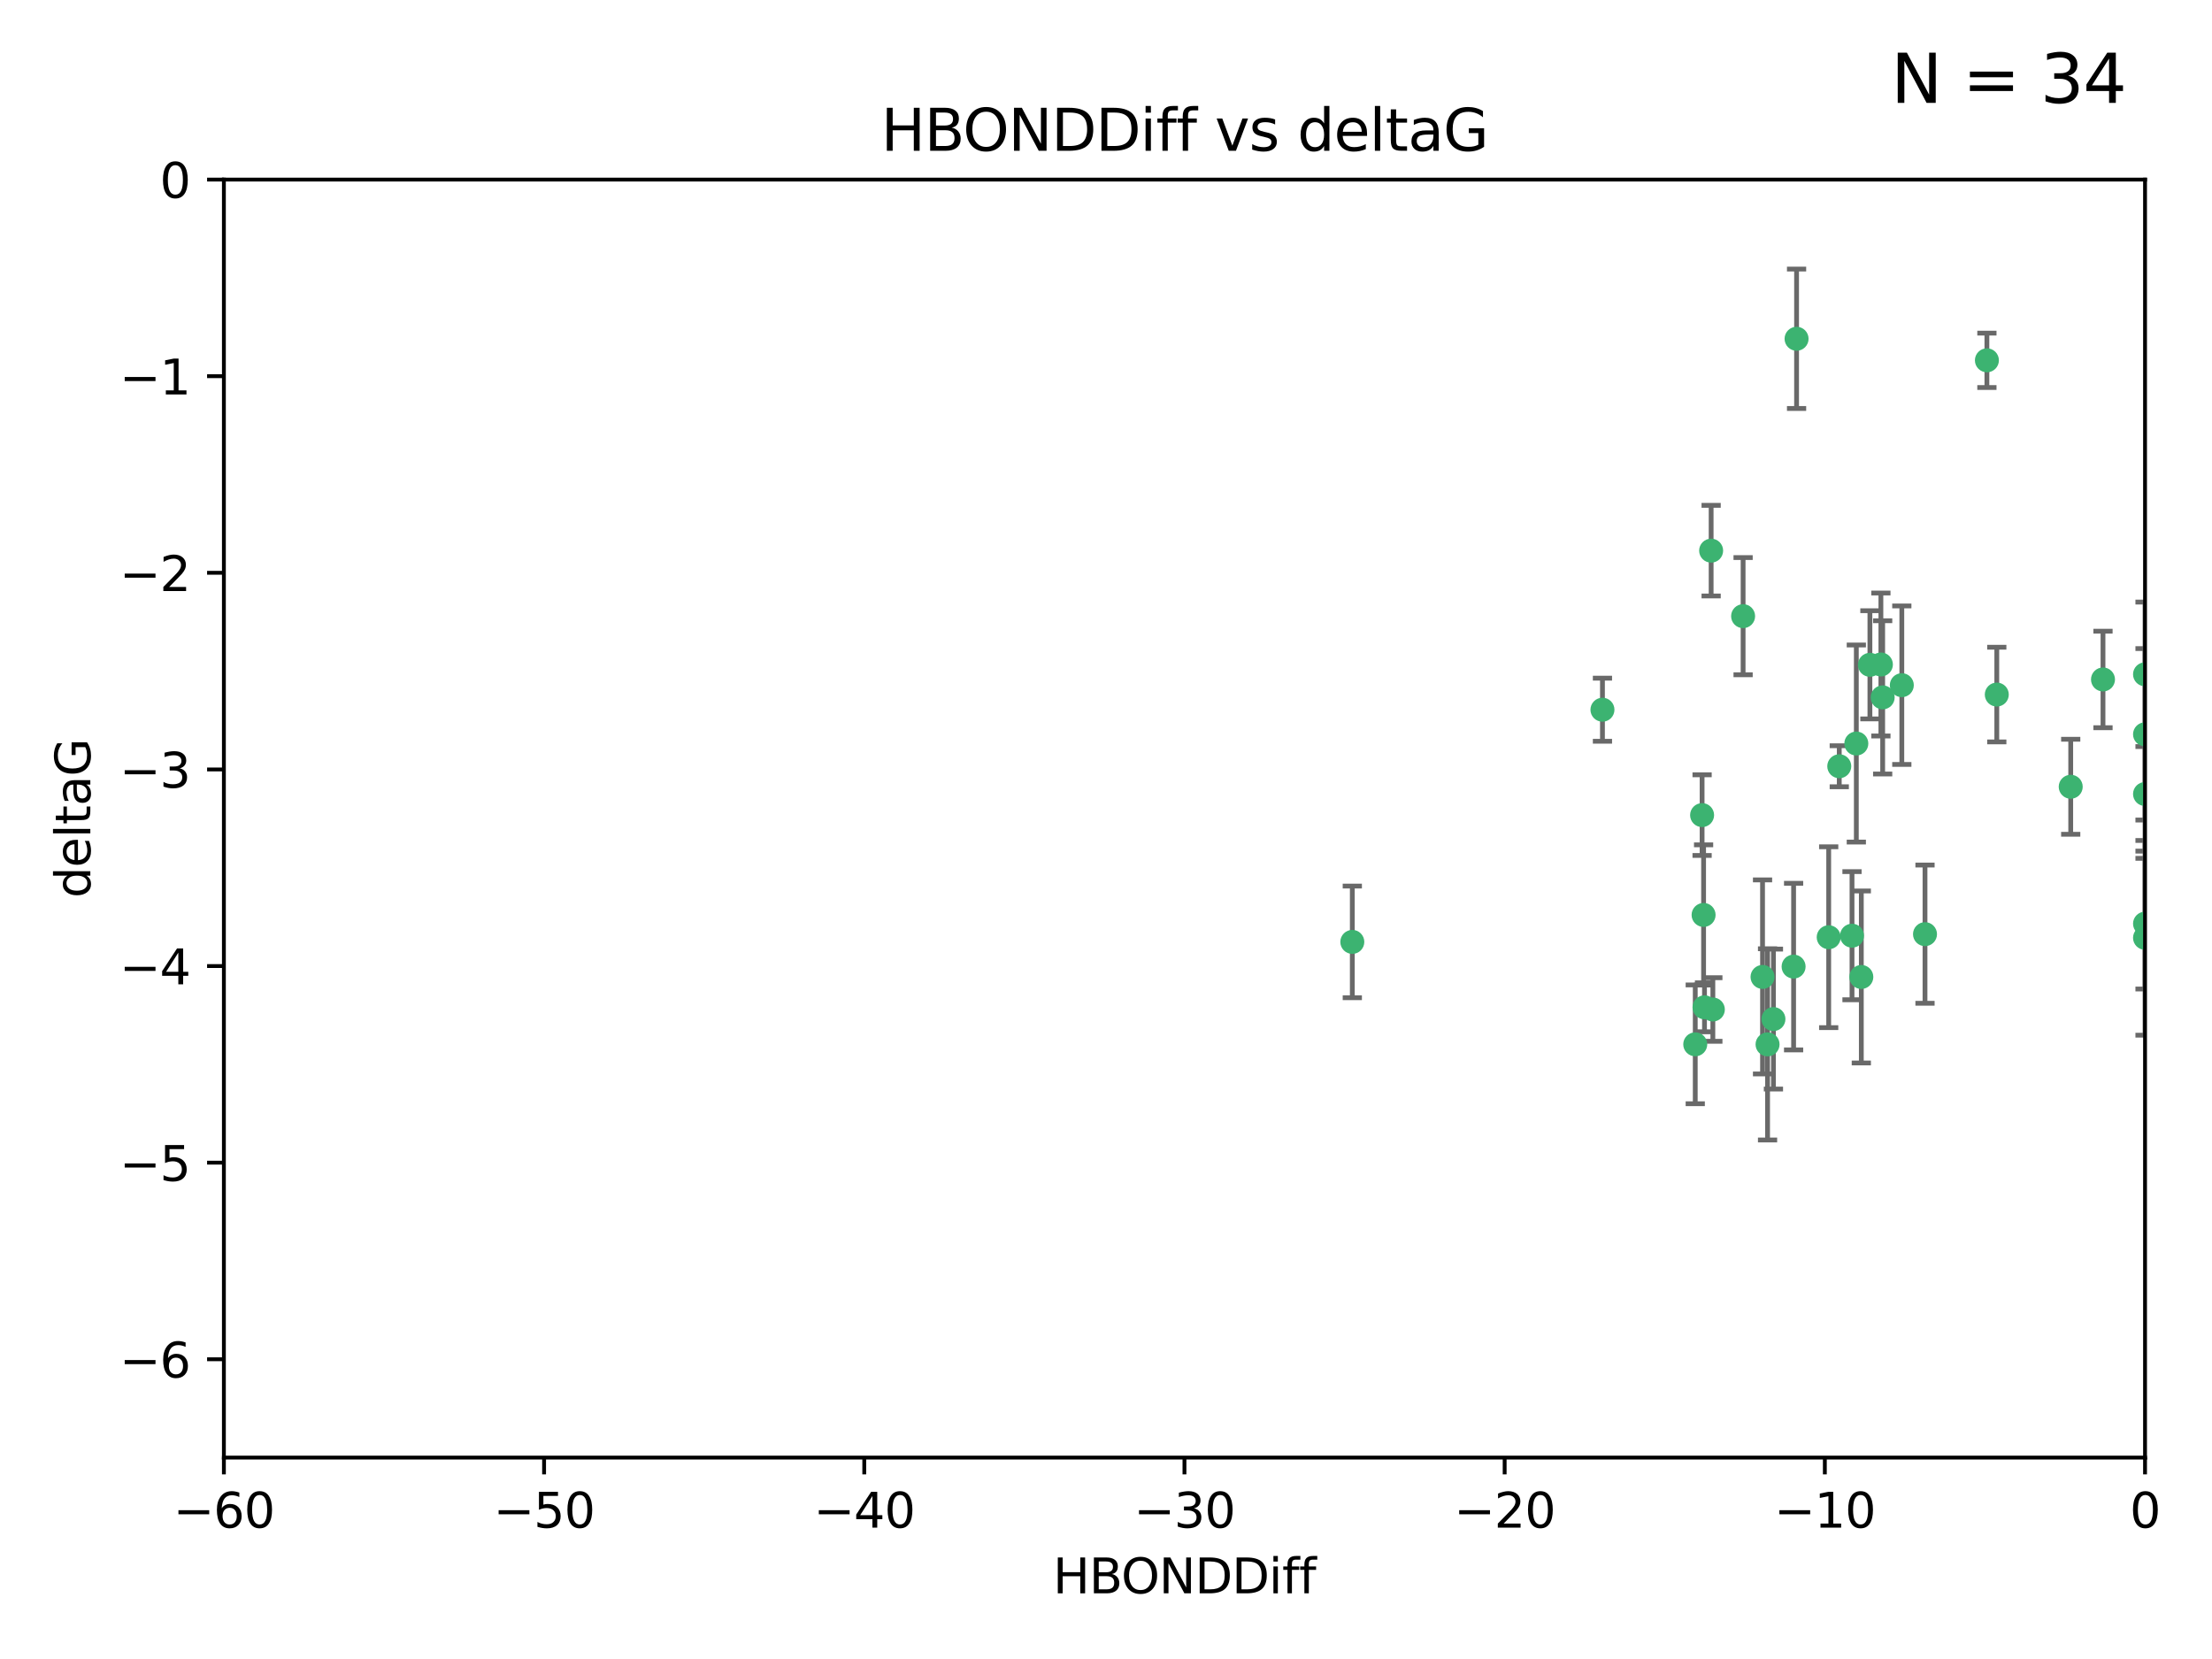 <?xml version="1.0" encoding="utf-8" standalone="no"?>
<!DOCTYPE svg PUBLIC "-//W3C//DTD SVG 1.1//EN"
  "http://www.w3.org/Graphics/SVG/1.1/DTD/svg11.dtd">
<svg xmlns:xlink="http://www.w3.org/1999/xlink" width="460.8pt" height="345.6pt" viewBox="0 0 460.8 345.6" xmlns="http://www.w3.org/2000/svg" version="1.1">
 <defs>
  <style type="text/css">*{stroke-linejoin: round; stroke-linecap: butt}</style>
 </defs>
 <g id="figure_1">
  <g id="patch_1">
   <path d="M 0 345.6 
L 460.8 345.6 
L 460.8 0 
L 0 0 
z
" style="fill: #ffffff"/>
  </g>
  <g id="axes_1">
   <g id="patch_2">
    <path d="M 46.64 303.64 
L 446.85 303.64 
L 446.85 37.411 
L 46.64 37.411 
z
" style="fill: #ffffff"/>
   </g>
   <g id="PathCollection_1">
    <defs>
     <path id="md60bb35d4b" d="M 0 1.118 
C 0.297 1.118 0.581 1 0.791 0.791 
C 1 0.581 1.118 0.297 1.118 0 
C 1.118 -0.297 1 -0.581 0.791 -0.791 
C 0.581 -1 0.297 -1.118 0 -1.118 
C -0.297 -1.118 -0.581 -1 -0.791 -0.791 
C -1 -0.581 -1.118 -0.297 -1.118 0 
C -1.118 0.297 -1 0.581 -0.791 0.791 
C -0.581 1 -0.297 1.118 0 1.118 
z
" style="stroke: #3cb371"/>
    </defs>
    <g clip-path="url(#p262e89879c)">
     <use xlink:href="#md60bb35d4b" x="368.215" y="217.561" style="fill: #3cb371; stroke: #3cb371"/>
     <use xlink:href="#md60bb35d4b" x="373.64" y="201.359" style="fill: #3cb371; stroke: #3cb371"/>
     <use xlink:href="#md60bb35d4b" x="281.711" y="196.215" style="fill: #3cb371; stroke: #3cb371"/>
     <use xlink:href="#md60bb35d4b" x="380.951" y="195.241" style="fill: #3cb371; stroke: #3cb371"/>
     <use xlink:href="#md60bb35d4b" x="367.169" y="203.512" style="fill: #3cb371; stroke: #3cb371"/>
     <use xlink:href="#md60bb35d4b" x="356.818" y="210.297" style="fill: #3cb371; stroke: #3cb371"/>
     <use xlink:href="#md60bb35d4b" x="369.439" y="212.292" style="fill: #3cb371; stroke: #3cb371"/>
     <use xlink:href="#md60bb35d4b" x="461.043" y="125.461" style="fill: #3cb371; stroke: #3cb371"/>
     <use xlink:href="#md60bb35d4b" x="374.258" y="70.573" style="fill: #3cb371; stroke: #3cb371"/>
     <use xlink:href="#md60bb35d4b" x="355.078" y="209.842" style="fill: #3cb371; stroke: #3cb371"/>
     <use xlink:href="#md60bb35d4b" x="387.747" y="203.521" style="fill: #3cb371; stroke: #3cb371"/>
     <use xlink:href="#md60bb35d4b" x="353.151" y="217.55" style="fill: #3cb371; stroke: #3cb371"/>
     <use xlink:href="#md60bb35d4b" x="385.806" y="194.921" style="fill: #3cb371; stroke: #3cb371"/>
     <use xlink:href="#md60bb35d4b" x="354.578" y="169.802" style="fill: #3cb371; stroke: #3cb371"/>
     <use xlink:href="#md60bb35d4b" x="354.889" y="190.598" style="fill: #3cb371; stroke: #3cb371"/>
     <use xlink:href="#md60bb35d4b" x="356.461" y="114.711" style="fill: #3cb371; stroke: #3cb371"/>
     <use xlink:href="#md60bb35d4b" x="415.968" y="144.69" style="fill: #3cb371; stroke: #3cb371"/>
     <use xlink:href="#md60bb35d4b" x="386.706" y="154.893" style="fill: #3cb371; stroke: #3cb371"/>
     <use xlink:href="#md60bb35d4b" x="396.183" y="142.737" style="fill: #3cb371; stroke: #3cb371"/>
     <use xlink:href="#md60bb35d4b" x="413.908" y="75.06" style="fill: #3cb371; stroke: #3cb371"/>
     <use xlink:href="#md60bb35d4b" x="383.153" y="159.625" style="fill: #3cb371; stroke: #3cb371"/>
     <use xlink:href="#md60bb35d4b" x="446.85" y="165.409" style="fill: #3cb371; stroke: #3cb371"/>
     <use xlink:href="#md60bb35d4b" x="401.013" y="194.602" style="fill: #3cb371; stroke: #3cb371"/>
     <use xlink:href="#md60bb35d4b" x="389.537" y="138.495" style="fill: #3cb371; stroke: #3cb371"/>
     <use xlink:href="#md60bb35d4b" x="391.826" y="138.426" style="fill: #3cb371; stroke: #3cb371"/>
     <use xlink:href="#md60bb35d4b" x="446.85" y="152.969" style="fill: #3cb371; stroke: #3cb371"/>
     <use xlink:href="#md60bb35d4b" x="431.368" y="163.898" style="fill: #3cb371; stroke: #3cb371"/>
     <use xlink:href="#md60bb35d4b" x="438.092" y="141.544" style="fill: #3cb371; stroke: #3cb371"/>
     <use xlink:href="#md60bb35d4b" x="446.85" y="195.366" style="fill: #3cb371; stroke: #3cb371"/>
     <use xlink:href="#md60bb35d4b" x="446.85" y="140.472" style="fill: #3cb371; stroke: #3cb371"/>
     <use xlink:href="#md60bb35d4b" x="392.195" y="145.275" style="fill: #3cb371; stroke: #3cb371"/>
     <use xlink:href="#md60bb35d4b" x="363.121" y="128.358" style="fill: #3cb371; stroke: #3cb371"/>
     <use xlink:href="#md60bb35d4b" x="333.82" y="147.846" style="fill: #3cb371; stroke: #3cb371"/>
     <use xlink:href="#md60bb35d4b" x="446.85" y="192.417" style="fill: #3cb371; stroke: #3cb371"/>
    </g>
   </g>
   <g id="matplotlib.axis_1">
    <g id="xtick_1">
     <g id="line2d_1">
      <defs>
       <path id="mc56e59a590" d="M 0 0 
L 0 3.5 
" style="stroke: #000000; stroke-width: 0.8"/>
      </defs>
      <g>
       <use xlink:href="#mc56e59a590" x="46.64" y="303.64" style="stroke: #000000; stroke-width: 0.8"/>
      </g>
     </g>
     <g id="text_1">
      <!-- −60 -->
      <g transform="translate(36.088 318.238)scale(0.1 -0.1)">
       <defs>
        <path id="DejaVuSans-2212" d="M 678 2272 
L 4684 2272 
L 4684 1741 
L 678 1741 
L 678 2272 
z
" transform="scale(0.016)"/>
        <path id="DejaVuSans-36" d="M 2113 2584 
Q 1688 2584 1439 2293 
Q 1191 2003 1191 1497 
Q 1191 994 1439 701 
Q 1688 409 2113 409 
Q 2538 409 2786 701 
Q 3034 994 3034 1497 
Q 3034 2003 2786 2293 
Q 2538 2584 2113 2584 
z
M 3366 4563 
L 3366 3988 
Q 3128 4100 2886 4159 
Q 2644 4219 2406 4219 
Q 1781 4219 1451 3797 
Q 1122 3375 1075 2522 
Q 1259 2794 1537 2939 
Q 1816 3084 2150 3084 
Q 2853 3084 3261 2657 
Q 3669 2231 3669 1497 
Q 3669 778 3244 343 
Q 2819 -91 2113 -91 
Q 1303 -91 875 529 
Q 447 1150 447 2328 
Q 447 3434 972 4092 
Q 1497 4750 2381 4750 
Q 2619 4750 2861 4703 
Q 3103 4656 3366 4563 
z
" transform="scale(0.016)"/>
        <path id="DejaVuSans-30" d="M 2034 4250 
Q 1547 4250 1301 3770 
Q 1056 3291 1056 2328 
Q 1056 1369 1301 889 
Q 1547 409 2034 409 
Q 2525 409 2770 889 
Q 3016 1369 3016 2328 
Q 3016 3291 2770 3770 
Q 2525 4250 2034 4250 
z
M 2034 4750 
Q 2819 4750 3233 4129 
Q 3647 3509 3647 2328 
Q 3647 1150 3233 529 
Q 2819 -91 2034 -91 
Q 1250 -91 836 529 
Q 422 1150 422 2328 
Q 422 3509 836 4129 
Q 1250 4750 2034 4750 
z
" transform="scale(0.016)"/>
       </defs>
       <use xlink:href="#DejaVuSans-2212"/>
       <use xlink:href="#DejaVuSans-36" x="83.789"/>
       <use xlink:href="#DejaVuSans-30" x="147.412"/>
      </g>
     </g>
    </g>
    <g id="xtick_2">
     <g id="line2d_2">
      <g>
       <use xlink:href="#mc56e59a590" x="113.342" y="303.64" style="stroke: #000000; stroke-width: 0.8"/>
      </g>
     </g>
     <g id="text_2">
      <!-- −50 -->
      <g transform="translate(102.789 318.238)scale(0.1 -0.1)">
       <defs>
        <path id="DejaVuSans-35" d="M 691 4666 
L 3169 4666 
L 3169 4134 
L 1269 4134 
L 1269 2991 
Q 1406 3038 1543 3061 
Q 1681 3084 1819 3084 
Q 2600 3084 3056 2656 
Q 3513 2228 3513 1497 
Q 3513 744 3044 326 
Q 2575 -91 1722 -91 
Q 1428 -91 1123 -41 
Q 819 9 494 109 
L 494 744 
Q 775 591 1075 516 
Q 1375 441 1709 441 
Q 2250 441 2565 725 
Q 2881 1009 2881 1497 
Q 2881 1984 2565 2268 
Q 2250 2553 1709 2553 
Q 1456 2553 1204 2497 
Q 953 2441 691 2322 
L 691 4666 
z
" transform="scale(0.016)"/>
       </defs>
       <use xlink:href="#DejaVuSans-2212"/>
       <use xlink:href="#DejaVuSans-35" x="83.789"/>
       <use xlink:href="#DejaVuSans-30" x="147.412"/>
      </g>
     </g>
    </g>
    <g id="xtick_3">
     <g id="line2d_3">
      <g>
       <use xlink:href="#mc56e59a590" x="180.043" y="303.64" style="stroke: #000000; stroke-width: 0.8"/>
      </g>
     </g>
     <g id="text_3">
      <!-- −40 -->
      <g transform="translate(169.491 318.238)scale(0.1 -0.1)">
       <defs>
        <path id="DejaVuSans-34" d="M 2419 4116 
L 825 1625 
L 2419 1625 
L 2419 4116 
z
M 2253 4666 
L 3047 4666 
L 3047 1625 
L 3713 1625 
L 3713 1100 
L 3047 1100 
L 3047 0 
L 2419 0 
L 2419 1100 
L 313 1100 
L 313 1709 
L 2253 4666 
z
" transform="scale(0.016)"/>
       </defs>
       <use xlink:href="#DejaVuSans-2212"/>
       <use xlink:href="#DejaVuSans-34" x="83.789"/>
       <use xlink:href="#DejaVuSans-30" x="147.412"/>
      </g>
     </g>
    </g>
    <g id="xtick_4">
     <g id="line2d_4">
      <g>
       <use xlink:href="#mc56e59a590" x="246.745" y="303.64" style="stroke: #000000; stroke-width: 0.8"/>
      </g>
     </g>
     <g id="text_4">
      <!-- −30 -->
      <g transform="translate(236.193 318.238)scale(0.1 -0.1)">
       <defs>
        <path id="DejaVuSans-33" d="M 2597 2516 
Q 3050 2419 3304 2112 
Q 3559 1806 3559 1356 
Q 3559 666 3084 287 
Q 2609 -91 1734 -91 
Q 1441 -91 1130 -33 
Q 819 25 488 141 
L 488 750 
Q 750 597 1062 519 
Q 1375 441 1716 441 
Q 2309 441 2620 675 
Q 2931 909 2931 1356 
Q 2931 1769 2642 2001 
Q 2353 2234 1838 2234 
L 1294 2234 
L 1294 2753 
L 1863 2753 
Q 2328 2753 2575 2939 
Q 2822 3125 2822 3475 
Q 2822 3834 2567 4026 
Q 2313 4219 1838 4219 
Q 1578 4219 1281 4162 
Q 984 4106 628 3988 
L 628 4550 
Q 988 4650 1302 4700 
Q 1616 4750 1894 4750 
Q 2613 4750 3031 4423 
Q 3450 4097 3450 3541 
Q 3450 3153 3228 2886 
Q 3006 2619 2597 2516 
z
" transform="scale(0.016)"/>
       </defs>
       <use xlink:href="#DejaVuSans-2212"/>
       <use xlink:href="#DejaVuSans-33" x="83.789"/>
       <use xlink:href="#DejaVuSans-30" x="147.412"/>
      </g>
     </g>
    </g>
    <g id="xtick_5">
     <g id="line2d_5">
      <g>
       <use xlink:href="#mc56e59a590" x="313.447" y="303.64" style="stroke: #000000; stroke-width: 0.8"/>
      </g>
     </g>
     <g id="text_5">
      <!-- −20 -->
      <g transform="translate(302.894 318.238)scale(0.1 -0.1)">
       <defs>
        <path id="DejaVuSans-32" d="M 1228 531 
L 3431 531 
L 3431 0 
L 469 0 
L 469 531 
Q 828 903 1448 1529 
Q 2069 2156 2228 2338 
Q 2531 2678 2651 2914 
Q 2772 3150 2772 3378 
Q 2772 3750 2511 3984 
Q 2250 4219 1831 4219 
Q 1534 4219 1204 4116 
Q 875 4013 500 3803 
L 500 4441 
Q 881 4594 1212 4672 
Q 1544 4750 1819 4750 
Q 2544 4750 2975 4387 
Q 3406 4025 3406 3419 
Q 3406 3131 3298 2873 
Q 3191 2616 2906 2266 
Q 2828 2175 2409 1742 
Q 1991 1309 1228 531 
z
" transform="scale(0.016)"/>
       </defs>
       <use xlink:href="#DejaVuSans-2212"/>
       <use xlink:href="#DejaVuSans-32" x="83.789"/>
       <use xlink:href="#DejaVuSans-30" x="147.412"/>
      </g>
     </g>
    </g>
    <g id="xtick_6">
     <g id="line2d_6">
      <g>
       <use xlink:href="#mc56e59a590" x="380.148" y="303.64" style="stroke: #000000; stroke-width: 0.8"/>
      </g>
     </g>
     <g id="text_6">
      <!-- −10 -->
      <g transform="translate(369.596 318.238)scale(0.1 -0.1)">
       <defs>
        <path id="DejaVuSans-31" d="M 794 531 
L 1825 531 
L 1825 4091 
L 703 3866 
L 703 4441 
L 1819 4666 
L 2450 4666 
L 2450 531 
L 3481 531 
L 3481 0 
L 794 0 
L 794 531 
z
" transform="scale(0.016)"/>
       </defs>
       <use xlink:href="#DejaVuSans-2212"/>
       <use xlink:href="#DejaVuSans-31" x="83.789"/>
       <use xlink:href="#DejaVuSans-30" x="147.412"/>
      </g>
     </g>
    </g>
    <g id="xtick_7">
     <g id="line2d_7">
      <g>
       <use xlink:href="#mc56e59a590" x="446.85" y="303.64" style="stroke: #000000; stroke-width: 0.8"/>
      </g>
     </g>
     <g id="text_7">
      <!-- 0 -->
      <g transform="translate(443.669 318.238)scale(0.1 -0.1)">
       <use xlink:href="#DejaVuSans-30"/>
      </g>
     </g>
    </g>
    <g id="text_8">
     <!-- HBONDDiff -->
     <g transform="translate(219.356 331.917)scale(0.1 -0.1)">
      <defs>
       <path id="DejaVuSans-48" d="M 628 4666 
L 1259 4666 
L 1259 2753 
L 3553 2753 
L 3553 4666 
L 4184 4666 
L 4184 0 
L 3553 0 
L 3553 2222 
L 1259 2222 
L 1259 0 
L 628 0 
L 628 4666 
z
" transform="scale(0.016)"/>
       <path id="DejaVuSans-42" d="M 1259 2228 
L 1259 519 
L 2272 519 
Q 2781 519 3026 730 
Q 3272 941 3272 1375 
Q 3272 1813 3026 2020 
Q 2781 2228 2272 2228 
L 1259 2228 
z
M 1259 4147 
L 1259 2741 
L 2194 2741 
Q 2656 2741 2882 2914 
Q 3109 3088 3109 3444 
Q 3109 3797 2882 3972 
Q 2656 4147 2194 4147 
L 1259 4147 
z
M 628 4666 
L 2241 4666 
Q 2963 4666 3353 4366 
Q 3744 4066 3744 3513 
Q 3744 3084 3544 2831 
Q 3344 2578 2956 2516 
Q 3422 2416 3680 2098 
Q 3938 1781 3938 1306 
Q 3938 681 3513 340 
Q 3088 0 2303 0 
L 628 0 
L 628 4666 
z
" transform="scale(0.016)"/>
       <path id="DejaVuSans-4f" d="M 2522 4238 
Q 1834 4238 1429 3725 
Q 1025 3213 1025 2328 
Q 1025 1447 1429 934 
Q 1834 422 2522 422 
Q 3209 422 3611 934 
Q 4013 1447 4013 2328 
Q 4013 3213 3611 3725 
Q 3209 4238 2522 4238 
z
M 2522 4750 
Q 3503 4750 4090 4092 
Q 4678 3434 4678 2328 
Q 4678 1225 4090 567 
Q 3503 -91 2522 -91 
Q 1538 -91 948 565 
Q 359 1222 359 2328 
Q 359 3434 948 4092 
Q 1538 4750 2522 4750 
z
" transform="scale(0.016)"/>
       <path id="DejaVuSans-4e" d="M 628 4666 
L 1478 4666 
L 3547 763 
L 3547 4666 
L 4159 4666 
L 4159 0 
L 3309 0 
L 1241 3903 
L 1241 0 
L 628 0 
L 628 4666 
z
" transform="scale(0.016)"/>
       <path id="DejaVuSans-44" d="M 1259 4147 
L 1259 519 
L 2022 519 
Q 2988 519 3436 956 
Q 3884 1394 3884 2338 
Q 3884 3275 3436 3711 
Q 2988 4147 2022 4147 
L 1259 4147 
z
M 628 4666 
L 1925 4666 
Q 3281 4666 3915 4102 
Q 4550 3538 4550 2338 
Q 4550 1131 3912 565 
Q 3275 0 1925 0 
L 628 0 
L 628 4666 
z
" transform="scale(0.016)"/>
       <path id="DejaVuSans-69" d="M 603 3500 
L 1178 3500 
L 1178 0 
L 603 0 
L 603 3500 
z
M 603 4863 
L 1178 4863 
L 1178 4134 
L 603 4134 
L 603 4863 
z
" transform="scale(0.016)"/>
       <path id="DejaVuSans-66" d="M 2375 4863 
L 2375 4384 
L 1825 4384 
Q 1516 4384 1395 4259 
Q 1275 4134 1275 3809 
L 1275 3500 
L 2222 3500 
L 2222 3053 
L 1275 3053 
L 1275 0 
L 697 0 
L 697 3053 
L 147 3053 
L 147 3500 
L 697 3500 
L 697 3744 
Q 697 4328 969 4595 
Q 1241 4863 1831 4863 
L 2375 4863 
z
" transform="scale(0.016)"/>
      </defs>
      <use xlink:href="#DejaVuSans-48"/>
      <use xlink:href="#DejaVuSans-42" x="75.195"/>
      <use xlink:href="#DejaVuSans-4f" x="142.049"/>
      <use xlink:href="#DejaVuSans-4e" x="220.76"/>
      <use xlink:href="#DejaVuSans-44" x="295.564"/>
      <use xlink:href="#DejaVuSans-44" x="372.566"/>
      <use xlink:href="#DejaVuSans-69" x="449.568"/>
      <use xlink:href="#DejaVuSans-66" x="477.352"/>
      <use xlink:href="#DejaVuSans-66" x="512.557"/>
     </g>
    </g>
   </g>
   <g id="matplotlib.axis_2">
    <g id="ytick_1">
     <g id="line2d_8">
      <defs>
       <path id="m264c02b7aa" d="M 0 0 
L -3.5 0 
" style="stroke: #000000; stroke-width: 0.8"/>
      </defs>
      <g>
       <use xlink:href="#m264c02b7aa" x="46.64" y="283.161" style="stroke: #000000; stroke-width: 0.8"/>
      </g>
     </g>
     <g id="text_9">
      <!-- −6 -->
      <g transform="translate(24.898 286.96)scale(0.1 -0.1)">
       <use xlink:href="#DejaVuSans-2212"/>
       <use xlink:href="#DejaVuSans-36" x="83.789"/>
      </g>
     </g>
    </g>
    <g id="ytick_2">
     <g id="line2d_9">
      <g>
       <use xlink:href="#m264c02b7aa" x="46.64" y="242.203" style="stroke: #000000; stroke-width: 0.8"/>
      </g>
     </g>
     <g id="text_10">
      <!-- −5 -->
      <g transform="translate(24.898 246.002)scale(0.1 -0.1)">
       <use xlink:href="#DejaVuSans-2212"/>
       <use xlink:href="#DejaVuSans-35" x="83.789"/>
      </g>
     </g>
    </g>
    <g id="ytick_3">
     <g id="line2d_10">
      <g>
       <use xlink:href="#m264c02b7aa" x="46.64" y="201.244" style="stroke: #000000; stroke-width: 0.8"/>
      </g>
     </g>
     <g id="text_11">
      <!-- −4 -->
      <g transform="translate(24.898 205.044)scale(0.1 -0.1)">
       <use xlink:href="#DejaVuSans-2212"/>
       <use xlink:href="#DejaVuSans-34" x="83.789"/>
      </g>
     </g>
    </g>
    <g id="ytick_4">
     <g id="line2d_11">
      <g>
       <use xlink:href="#m264c02b7aa" x="46.64" y="160.286" style="stroke: #000000; stroke-width: 0.8"/>
      </g>
     </g>
     <g id="text_12">
      <!-- −3 -->
      <g transform="translate(24.898 164.085)scale(0.1 -0.1)">
       <use xlink:href="#DejaVuSans-2212"/>
       <use xlink:href="#DejaVuSans-33" x="83.789"/>
      </g>
     </g>
    </g>
    <g id="ytick_5">
     <g id="line2d_12">
      <g>
       <use xlink:href="#m264c02b7aa" x="46.64" y="119.328" style="stroke: #000000; stroke-width: 0.8"/>
      </g>
     </g>
     <g id="text_13">
      <!-- −2 -->
      <g transform="translate(24.898 123.127)scale(0.1 -0.1)">
       <use xlink:href="#DejaVuSans-2212"/>
       <use xlink:href="#DejaVuSans-32" x="83.789"/>
      </g>
     </g>
    </g>
    <g id="ytick_6">
     <g id="line2d_13">
      <g>
       <use xlink:href="#m264c02b7aa" x="46.64" y="78.369" style="stroke: #000000; stroke-width: 0.8"/>
      </g>
     </g>
     <g id="text_14">
      <!-- −1 -->
      <g transform="translate(24.898 82.169)scale(0.1 -0.1)">
       <use xlink:href="#DejaVuSans-2212"/>
       <use xlink:href="#DejaVuSans-31" x="83.789"/>
      </g>
     </g>
    </g>
    <g id="ytick_7">
     <g id="line2d_14">
      <g>
       <use xlink:href="#m264c02b7aa" x="46.64" y="37.411" style="stroke: #000000; stroke-width: 0.8"/>
      </g>
     </g>
     <g id="text_15">
      <!-- 0 -->
      <g transform="translate(33.278 41.21)scale(0.1 -0.1)">
       <use xlink:href="#DejaVuSans-30"/>
      </g>
     </g>
    </g>
    <g id="text_16">
     <!-- deltaG -->
     <g transform="translate(18.818 187.064)rotate(-90)scale(0.1 -0.1)">
      <defs>
       <path id="DejaVuSans-64" d="M 2906 2969 
L 2906 4863 
L 3481 4863 
L 3481 0 
L 2906 0 
L 2906 525 
Q 2725 213 2448 61 
Q 2172 -91 1784 -91 
Q 1150 -91 751 415 
Q 353 922 353 1747 
Q 353 2572 751 3078 
Q 1150 3584 1784 3584 
Q 2172 3584 2448 3432 
Q 2725 3281 2906 2969 
z
M 947 1747 
Q 947 1113 1208 752 
Q 1469 391 1925 391 
Q 2381 391 2643 752 
Q 2906 1113 2906 1747 
Q 2906 2381 2643 2742 
Q 2381 3103 1925 3103 
Q 1469 3103 1208 2742 
Q 947 2381 947 1747 
z
" transform="scale(0.016)"/>
       <path id="DejaVuSans-65" d="M 3597 1894 
L 3597 1613 
L 953 1613 
Q 991 1019 1311 708 
Q 1631 397 2203 397 
Q 2534 397 2845 478 
Q 3156 559 3463 722 
L 3463 178 
Q 3153 47 2828 -22 
Q 2503 -91 2169 -91 
Q 1331 -91 842 396 
Q 353 884 353 1716 
Q 353 2575 817 3079 
Q 1281 3584 2069 3584 
Q 2775 3584 3186 3129 
Q 3597 2675 3597 1894 
z
M 3022 2063 
Q 3016 2534 2758 2815 
Q 2500 3097 2075 3097 
Q 1594 3097 1305 2825 
Q 1016 2553 972 2059 
L 3022 2063 
z
" transform="scale(0.016)"/>
       <path id="DejaVuSans-6c" d="M 603 4863 
L 1178 4863 
L 1178 0 
L 603 0 
L 603 4863 
z
" transform="scale(0.016)"/>
       <path id="DejaVuSans-74" d="M 1172 4494 
L 1172 3500 
L 2356 3500 
L 2356 3053 
L 1172 3053 
L 1172 1153 
Q 1172 725 1289 603 
Q 1406 481 1766 481 
L 2356 481 
L 2356 0 
L 1766 0 
Q 1100 0 847 248 
Q 594 497 594 1153 
L 594 3053 
L 172 3053 
L 172 3500 
L 594 3500 
L 594 4494 
L 1172 4494 
z
" transform="scale(0.016)"/>
       <path id="DejaVuSans-61" d="M 2194 1759 
Q 1497 1759 1228 1600 
Q 959 1441 959 1056 
Q 959 750 1161 570 
Q 1363 391 1709 391 
Q 2188 391 2477 730 
Q 2766 1069 2766 1631 
L 2766 1759 
L 2194 1759 
z
M 3341 1997 
L 3341 0 
L 2766 0 
L 2766 531 
Q 2569 213 2275 61 
Q 1981 -91 1556 -91 
Q 1019 -91 701 211 
Q 384 513 384 1019 
Q 384 1609 779 1909 
Q 1175 2209 1959 2209 
L 2766 2209 
L 2766 2266 
Q 2766 2663 2505 2880 
Q 2244 3097 1772 3097 
Q 1472 3097 1187 3025 
Q 903 2953 641 2809 
L 641 3341 
Q 956 3463 1253 3523 
Q 1550 3584 1831 3584 
Q 2591 3584 2966 3190 
Q 3341 2797 3341 1997 
z
" transform="scale(0.016)"/>
       <path id="DejaVuSans-47" d="M 3809 666 
L 3809 1919 
L 2778 1919 
L 2778 2438 
L 4434 2438 
L 4434 434 
Q 4069 175 3628 42 
Q 3188 -91 2688 -91 
Q 1594 -91 976 548 
Q 359 1188 359 2328 
Q 359 3472 976 4111 
Q 1594 4750 2688 4750 
Q 3144 4750 3555 4637 
Q 3966 4525 4313 4306 
L 4313 3634 
Q 3963 3931 3569 4081 
Q 3175 4231 2741 4231 
Q 1884 4231 1454 3753 
Q 1025 3275 1025 2328 
Q 1025 1384 1454 906 
Q 1884 428 2741 428 
Q 3075 428 3337 486 
Q 3600 544 3809 666 
z
" transform="scale(0.016)"/>
      </defs>
      <use xlink:href="#DejaVuSans-64"/>
      <use xlink:href="#DejaVuSans-65" x="63.477"/>
      <use xlink:href="#DejaVuSans-6c" x="125"/>
      <use xlink:href="#DejaVuSans-74" x="152.783"/>
      <use xlink:href="#DejaVuSans-61" x="191.992"/>
      <use xlink:href="#DejaVuSans-47" x="253.271"/>
     </g>
    </g>
   </g>
   <g id="LineCollection_1">
    <path d="M 368.215 237.476 
L 368.215 197.647 
" clip-path="url(#p262e89879c)" style="fill: none; stroke: #696969"/>
    <path d="M 373.64 218.714 
L 373.64 184.003 
" clip-path="url(#p262e89879c)" style="fill: none; stroke: #696969"/>
    <path d="M 281.711 207.848 
L 281.711 184.582 
" clip-path="url(#p262e89879c)" style="fill: none; stroke: #696969"/>
    <path d="M 380.951 214.079 
L 380.951 176.403 
" clip-path="url(#p262e89879c)" style="fill: none; stroke: #696969"/>
    <path d="M 367.169 223.723 
L 367.169 183.3 
" clip-path="url(#p262e89879c)" style="fill: none; stroke: #696969"/>
    <path d="M 356.818 216.92 
L 356.818 203.674 
" clip-path="url(#p262e89879c)" style="fill: none; stroke: #696969"/>
    <path d="M 369.439 226.871 
L 369.439 197.713 
" clip-path="url(#p262e89879c)" style="fill: none; stroke: #696969"/>
    <path d="M 461.043 129.41 
L 461.043 121.511 
" clip-path="url(#p262e89879c)" style="fill: none; stroke: #696969"/>
    <path d="M 374.258 85.093 
L 374.258 56.052 
" clip-path="url(#p262e89879c)" style="fill: none; stroke: #696969"/>
    <path d="M 355.078 214.942 
L 355.078 204.742 
" clip-path="url(#p262e89879c)" style="fill: none; stroke: #696969"/>
    <path d="M 387.747 221.437 
L 387.747 185.605 
" clip-path="url(#p262e89879c)" style="fill: none; stroke: #696969"/>
    <path d="M 353.151 229.923 
L 353.151 205.176 
" clip-path="url(#p262e89879c)" style="fill: none; stroke: #696969"/>
    <path d="M 385.806 208.271 
L 385.806 181.571 
" clip-path="url(#p262e89879c)" style="fill: none; stroke: #696969"/>
    <path d="M 354.578 178.203 
L 354.578 161.401 
" clip-path="url(#p262e89879c)" style="fill: none; stroke: #696969"/>
    <path d="M 354.889 205.205 
L 354.889 175.991 
" clip-path="url(#p262e89879c)" style="fill: none; stroke: #696969"/>
    <path d="M 356.461 124.149 
L 356.461 105.273 
" clip-path="url(#p262e89879c)" style="fill: none; stroke: #696969"/>
    <path d="M 415.968 154.549 
L 415.968 134.832 
" clip-path="url(#p262e89879c)" style="fill: none; stroke: #696969"/>
    <path d="M 386.706 175.42 
L 386.706 134.366 
" clip-path="url(#p262e89879c)" style="fill: none; stroke: #696969"/>
    <path d="M 396.183 159.244 
L 396.183 126.229 
" clip-path="url(#p262e89879c)" style="fill: none; stroke: #696969"/>
    <path d="M 413.908 80.722 
L 413.908 69.397 
" clip-path="url(#p262e89879c)" style="fill: none; stroke: #696969"/>
    <path d="M 383.153 163.897 
L 383.153 155.353 
" clip-path="url(#p262e89879c)" style="fill: none; stroke: #696969"/>
    <path d="M 446.85 177.304 
L 446.85 153.514 
" clip-path="url(#p262e89879c)" style="fill: none; stroke: #696969"/>
    <path d="M 401.013 208.999 
L 401.013 180.205 
" clip-path="url(#p262e89879c)" style="fill: none; stroke: #696969"/>
    <path d="M 389.537 149.762 
L 389.537 127.227 
" clip-path="url(#p262e89879c)" style="fill: none; stroke: #696969"/>
    <path d="M 391.826 153.316 
L 391.826 123.537 
" clip-path="url(#p262e89879c)" style="fill: none; stroke: #696969"/>
    <path d="M 446.85 170.828 
L 446.85 135.11 
" clip-path="url(#p262e89879c)" style="fill: none; stroke: #696969"/>
    <path d="M 431.368 173.799 
L 431.368 153.996 
" clip-path="url(#p262e89879c)" style="fill: none; stroke: #696969"/>
    <path d="M 438.092 151.597 
L 438.092 131.491 
" clip-path="url(#p262e89879c)" style="fill: none; stroke: #696969"/>
    <path d="M 446.85 215.649 
L 446.85 175.082 
" clip-path="url(#p262e89879c)" style="fill: none; stroke: #696969"/>
    <path d="M 446.85 155.522 
L 446.85 125.422 
" clip-path="url(#p262e89879c)" style="fill: none; stroke: #696969"/>
    <path d="M 392.195 161.24 
L 392.195 129.31 
" clip-path="url(#p262e89879c)" style="fill: none; stroke: #696969"/>
    <path d="M 363.121 140.564 
L 363.121 116.153 
" clip-path="url(#p262e89879c)" style="fill: none; stroke: #696969"/>
    <path d="M 333.82 154.416 
L 333.82 141.276 
" clip-path="url(#p262e89879c)" style="fill: none; stroke: #696969"/>
    <path d="M 446.85 206.028 
L 446.85 178.805 
" clip-path="url(#p262e89879c)" style="fill: none; stroke: #696969"/>
   </g>
   <g id="line2d_15">
    <defs>
     <path id="m09921fff38" d="M 2 0 
L -2 -0 
" style="stroke: #696969"/>
    </defs>
    <g clip-path="url(#p262e89879c)">
     <use xlink:href="#m09921fff38" x="368.215" y="237.476" style="fill: #696969; stroke: #696969"/>
     <use xlink:href="#m09921fff38" x="373.64" y="218.714" style="fill: #696969; stroke: #696969"/>
     <use xlink:href="#m09921fff38" x="281.711" y="207.848" style="fill: #696969; stroke: #696969"/>
     <use xlink:href="#m09921fff38" x="380.951" y="214.079" style="fill: #696969; stroke: #696969"/>
     <use xlink:href="#m09921fff38" x="367.169" y="223.723" style="fill: #696969; stroke: #696969"/>
     <use xlink:href="#m09921fff38" x="356.818" y="216.92" style="fill: #696969; stroke: #696969"/>
     <use xlink:href="#m09921fff38" x="369.439" y="226.871" style="fill: #696969; stroke: #696969"/>
     <use xlink:href="#m09921fff38" x="461.043" y="129.41" style="fill: #696969; stroke: #696969"/>
     <use xlink:href="#m09921fff38" x="374.258" y="85.093" style="fill: #696969; stroke: #696969"/>
     <use xlink:href="#m09921fff38" x="355.078" y="214.942" style="fill: #696969; stroke: #696969"/>
     <use xlink:href="#m09921fff38" x="387.747" y="221.437" style="fill: #696969; stroke: #696969"/>
     <use xlink:href="#m09921fff38" x="353.151" y="229.923" style="fill: #696969; stroke: #696969"/>
     <use xlink:href="#m09921fff38" x="385.806" y="208.271" style="fill: #696969; stroke: #696969"/>
     <use xlink:href="#m09921fff38" x="354.578" y="178.203" style="fill: #696969; stroke: #696969"/>
     <use xlink:href="#m09921fff38" x="354.889" y="205.205" style="fill: #696969; stroke: #696969"/>
     <use xlink:href="#m09921fff38" x="356.461" y="124.149" style="fill: #696969; stroke: #696969"/>
     <use xlink:href="#m09921fff38" x="415.968" y="154.549" style="fill: #696969; stroke: #696969"/>
     <use xlink:href="#m09921fff38" x="386.706" y="175.42" style="fill: #696969; stroke: #696969"/>
     <use xlink:href="#m09921fff38" x="396.183" y="159.244" style="fill: #696969; stroke: #696969"/>
     <use xlink:href="#m09921fff38" x="413.908" y="80.722" style="fill: #696969; stroke: #696969"/>
     <use xlink:href="#m09921fff38" x="383.153" y="163.897" style="fill: #696969; stroke: #696969"/>
     <use xlink:href="#m09921fff38" x="446.85" y="177.304" style="fill: #696969; stroke: #696969"/>
     <use xlink:href="#m09921fff38" x="401.013" y="208.999" style="fill: #696969; stroke: #696969"/>
     <use xlink:href="#m09921fff38" x="389.537" y="149.762" style="fill: #696969; stroke: #696969"/>
     <use xlink:href="#m09921fff38" x="391.826" y="153.316" style="fill: #696969; stroke: #696969"/>
     <use xlink:href="#m09921fff38" x="446.85" y="170.828" style="fill: #696969; stroke: #696969"/>
     <use xlink:href="#m09921fff38" x="431.368" y="173.799" style="fill: #696969; stroke: #696969"/>
     <use xlink:href="#m09921fff38" x="438.092" y="151.597" style="fill: #696969; stroke: #696969"/>
     <use xlink:href="#m09921fff38" x="446.85" y="215.649" style="fill: #696969; stroke: #696969"/>
     <use xlink:href="#m09921fff38" x="446.85" y="155.522" style="fill: #696969; stroke: #696969"/>
     <use xlink:href="#m09921fff38" x="392.195" y="161.24" style="fill: #696969; stroke: #696969"/>
     <use xlink:href="#m09921fff38" x="363.121" y="140.564" style="fill: #696969; stroke: #696969"/>
     <use xlink:href="#m09921fff38" x="333.82" y="154.416" style="fill: #696969; stroke: #696969"/>
     <use xlink:href="#m09921fff38" x="446.85" y="206.028" style="fill: #696969; stroke: #696969"/>
    </g>
   </g>
   <g id="line2d_16">
    <g clip-path="url(#p262e89879c)">
     <use xlink:href="#m09921fff38" x="368.215" y="197.647" style="fill: #696969; stroke: #696969"/>
     <use xlink:href="#m09921fff38" x="373.64" y="184.003" style="fill: #696969; stroke: #696969"/>
     <use xlink:href="#m09921fff38" x="281.711" y="184.582" style="fill: #696969; stroke: #696969"/>
     <use xlink:href="#m09921fff38" x="380.951" y="176.403" style="fill: #696969; stroke: #696969"/>
     <use xlink:href="#m09921fff38" x="367.169" y="183.3" style="fill: #696969; stroke: #696969"/>
     <use xlink:href="#m09921fff38" x="356.818" y="203.674" style="fill: #696969; stroke: #696969"/>
     <use xlink:href="#m09921fff38" x="369.439" y="197.713" style="fill: #696969; stroke: #696969"/>
     <use xlink:href="#m09921fff38" x="461.043" y="121.511" style="fill: #696969; stroke: #696969"/>
     <use xlink:href="#m09921fff38" x="374.258" y="56.052" style="fill: #696969; stroke: #696969"/>
     <use xlink:href="#m09921fff38" x="355.078" y="204.742" style="fill: #696969; stroke: #696969"/>
     <use xlink:href="#m09921fff38" x="387.747" y="185.605" style="fill: #696969; stroke: #696969"/>
     <use xlink:href="#m09921fff38" x="353.151" y="205.176" style="fill: #696969; stroke: #696969"/>
     <use xlink:href="#m09921fff38" x="385.806" y="181.571" style="fill: #696969; stroke: #696969"/>
     <use xlink:href="#m09921fff38" x="354.578" y="161.401" style="fill: #696969; stroke: #696969"/>
     <use xlink:href="#m09921fff38" x="354.889" y="175.991" style="fill: #696969; stroke: #696969"/>
     <use xlink:href="#m09921fff38" x="356.461" y="105.273" style="fill: #696969; stroke: #696969"/>
     <use xlink:href="#m09921fff38" x="415.968" y="134.832" style="fill: #696969; stroke: #696969"/>
     <use xlink:href="#m09921fff38" x="386.706" y="134.366" style="fill: #696969; stroke: #696969"/>
     <use xlink:href="#m09921fff38" x="396.183" y="126.229" style="fill: #696969; stroke: #696969"/>
     <use xlink:href="#m09921fff38" x="413.908" y="69.397" style="fill: #696969; stroke: #696969"/>
     <use xlink:href="#m09921fff38" x="383.153" y="155.353" style="fill: #696969; stroke: #696969"/>
     <use xlink:href="#m09921fff38" x="446.85" y="153.514" style="fill: #696969; stroke: #696969"/>
     <use xlink:href="#m09921fff38" x="401.013" y="180.205" style="fill: #696969; stroke: #696969"/>
     <use xlink:href="#m09921fff38" x="389.537" y="127.227" style="fill: #696969; stroke: #696969"/>
     <use xlink:href="#m09921fff38" x="391.826" y="123.537" style="fill: #696969; stroke: #696969"/>
     <use xlink:href="#m09921fff38" x="446.85" y="135.11" style="fill: #696969; stroke: #696969"/>
     <use xlink:href="#m09921fff38" x="431.368" y="153.996" style="fill: #696969; stroke: #696969"/>
     <use xlink:href="#m09921fff38" x="438.092" y="131.491" style="fill: #696969; stroke: #696969"/>
     <use xlink:href="#m09921fff38" x="446.85" y="175.082" style="fill: #696969; stroke: #696969"/>
     <use xlink:href="#m09921fff38" x="446.85" y="125.422" style="fill: #696969; stroke: #696969"/>
     <use xlink:href="#m09921fff38" x="392.195" y="129.31" style="fill: #696969; stroke: #696969"/>
     <use xlink:href="#m09921fff38" x="363.121" y="116.153" style="fill: #696969; stroke: #696969"/>
     <use xlink:href="#m09921fff38" x="333.82" y="141.276" style="fill: #696969; stroke: #696969"/>
     <use xlink:href="#m09921fff38" x="446.85" y="178.805" style="fill: #696969; stroke: #696969"/>
    </g>
   </g>
   <g id="line2d_17">
    <defs>
     <path id="m01fc8325cd" d="M 0 2 
C 0.53 2 1.039 1.789 1.414 1.414 
C 1.789 1.039 2 0.53 2 0 
C 2 -0.53 1.789 -1.039 1.414 -1.414 
C 1.039 -1.789 0.53 -2 0 -2 
C -0.53 -2 -1.039 -1.789 -1.414 -1.414 
C -1.789 -1.039 -2 -0.53 -2 0 
C -2 0.53 -1.789 1.039 -1.414 1.414 
C -1.039 1.789 -0.53 2 0 2 
z
" style="stroke: #3cb371"/>
    </defs>
    <g clip-path="url(#p262e89879c)">
     <use xlink:href="#m01fc8325cd" x="368.215" y="217.561" style="fill: #3cb371; stroke: #3cb371"/>
     <use xlink:href="#m01fc8325cd" x="373.64" y="201.359" style="fill: #3cb371; stroke: #3cb371"/>
     <use xlink:href="#m01fc8325cd" x="281.711" y="196.215" style="fill: #3cb371; stroke: #3cb371"/>
     <use xlink:href="#m01fc8325cd" x="380.951" y="195.241" style="fill: #3cb371; stroke: #3cb371"/>
     <use xlink:href="#m01fc8325cd" x="367.169" y="203.512" style="fill: #3cb371; stroke: #3cb371"/>
     <use xlink:href="#m01fc8325cd" x="356.818" y="210.297" style="fill: #3cb371; stroke: #3cb371"/>
     <use xlink:href="#m01fc8325cd" x="369.439" y="212.292" style="fill: #3cb371; stroke: #3cb371"/>
     <use xlink:href="#m01fc8325cd" x="461.043" y="125.461" style="fill: #3cb371; stroke: #3cb371"/>
     <use xlink:href="#m01fc8325cd" x="374.258" y="70.573" style="fill: #3cb371; stroke: #3cb371"/>
     <use xlink:href="#m01fc8325cd" x="355.078" y="209.842" style="fill: #3cb371; stroke: #3cb371"/>
     <use xlink:href="#m01fc8325cd" x="387.747" y="203.521" style="fill: #3cb371; stroke: #3cb371"/>
     <use xlink:href="#m01fc8325cd" x="353.151" y="217.55" style="fill: #3cb371; stroke: #3cb371"/>
     <use xlink:href="#m01fc8325cd" x="385.806" y="194.921" style="fill: #3cb371; stroke: #3cb371"/>
     <use xlink:href="#m01fc8325cd" x="354.578" y="169.802" style="fill: #3cb371; stroke: #3cb371"/>
     <use xlink:href="#m01fc8325cd" x="354.889" y="190.598" style="fill: #3cb371; stroke: #3cb371"/>
     <use xlink:href="#m01fc8325cd" x="356.461" y="114.711" style="fill: #3cb371; stroke: #3cb371"/>
     <use xlink:href="#m01fc8325cd" x="415.968" y="144.69" style="fill: #3cb371; stroke: #3cb371"/>
     <use xlink:href="#m01fc8325cd" x="386.706" y="154.893" style="fill: #3cb371; stroke: #3cb371"/>
     <use xlink:href="#m01fc8325cd" x="396.183" y="142.737" style="fill: #3cb371; stroke: #3cb371"/>
     <use xlink:href="#m01fc8325cd" x="413.908" y="75.06" style="fill: #3cb371; stroke: #3cb371"/>
     <use xlink:href="#m01fc8325cd" x="383.153" y="159.625" style="fill: #3cb371; stroke: #3cb371"/>
     <use xlink:href="#m01fc8325cd" x="446.85" y="165.409" style="fill: #3cb371; stroke: #3cb371"/>
     <use xlink:href="#m01fc8325cd" x="401.013" y="194.602" style="fill: #3cb371; stroke: #3cb371"/>
     <use xlink:href="#m01fc8325cd" x="389.537" y="138.495" style="fill: #3cb371; stroke: #3cb371"/>
     <use xlink:href="#m01fc8325cd" x="391.826" y="138.426" style="fill: #3cb371; stroke: #3cb371"/>
     <use xlink:href="#m01fc8325cd" x="446.85" y="152.969" style="fill: #3cb371; stroke: #3cb371"/>
     <use xlink:href="#m01fc8325cd" x="431.368" y="163.898" style="fill: #3cb371; stroke: #3cb371"/>
     <use xlink:href="#m01fc8325cd" x="438.092" y="141.544" style="fill: #3cb371; stroke: #3cb371"/>
     <use xlink:href="#m01fc8325cd" x="446.85" y="195.366" style="fill: #3cb371; stroke: #3cb371"/>
     <use xlink:href="#m01fc8325cd" x="446.85" y="140.472" style="fill: #3cb371; stroke: #3cb371"/>
     <use xlink:href="#m01fc8325cd" x="392.195" y="145.275" style="fill: #3cb371; stroke: #3cb371"/>
     <use xlink:href="#m01fc8325cd" x="363.121" y="128.358" style="fill: #3cb371; stroke: #3cb371"/>
     <use xlink:href="#m01fc8325cd" x="333.82" y="147.846" style="fill: #3cb371; stroke: #3cb371"/>
     <use xlink:href="#m01fc8325cd" x="446.85" y="192.417" style="fill: #3cb371; stroke: #3cb371"/>
    </g>
   </g>
   <g id="patch_3">
    <path d="M 46.64 303.64 
L 46.64 37.411 
" style="fill: none; stroke: #000000; stroke-width: 0.8; stroke-linejoin: miter; stroke-linecap: square"/>
   </g>
   <g id="patch_4">
    <path d="M 446.85 303.64 
L 446.85 37.411 
" style="fill: none; stroke: #000000; stroke-width: 0.8; stroke-linejoin: miter; stroke-linecap: square"/>
   </g>
   <g id="patch_5">
    <path d="M 46.64 303.64 
L 446.85 303.64 
" style="fill: none; stroke: #000000; stroke-width: 0.8; stroke-linejoin: miter; stroke-linecap: square"/>
   </g>
   <g id="patch_6">
    <path d="M 46.64 37.411 
L 446.85 37.411 
" style="fill: none; stroke: #000000; stroke-width: 0.8; stroke-linejoin: miter; stroke-linecap: square"/>
   </g>
   <g id="text_17">
    <!-- N = 34 -->
    <g transform="translate(393.929 21.426)scale(0.14 -0.14)">
     <defs>
      <path id="DejaVuSans-20" transform="scale(0.016)"/>
      <path id="DejaVuSans-3d" d="M 678 2906 
L 4684 2906 
L 4684 2381 
L 678 2381 
L 678 2906 
z
M 678 1631 
L 4684 1631 
L 4684 1100 
L 678 1100 
L 678 1631 
z
" transform="scale(0.016)"/>
     </defs>
     <use xlink:href="#DejaVuSans-4e"/>
     <use xlink:href="#DejaVuSans-20" x="74.805"/>
     <use xlink:href="#DejaVuSans-3d" x="106.592"/>
     <use xlink:href="#DejaVuSans-20" x="190.381"/>
     <use xlink:href="#DejaVuSans-33" x="222.168"/>
     <use xlink:href="#DejaVuSans-34" x="285.791"/>
    </g>
   </g>
   <g id="text_18">
    <!-- HBONDDiff vs deltaG -->
    <g transform="translate(183.542 31.411)scale(0.12 -0.12)">
     <defs>
      <path id="DejaVuSans-76" d="M 191 3500 
L 800 3500 
L 1894 563 
L 2988 3500 
L 3597 3500 
L 2284 0 
L 1503 0 
L 191 3500 
z
" transform="scale(0.016)"/>
      <path id="DejaVuSans-73" d="M 2834 3397 
L 2834 2853 
Q 2591 2978 2328 3040 
Q 2066 3103 1784 3103 
Q 1356 3103 1142 2972 
Q 928 2841 928 2578 
Q 928 2378 1081 2264 
Q 1234 2150 1697 2047 
L 1894 2003 
Q 2506 1872 2764 1633 
Q 3022 1394 3022 966 
Q 3022 478 2636 193 
Q 2250 -91 1575 -91 
Q 1294 -91 989 -36 
Q 684 19 347 128 
L 347 722 
Q 666 556 975 473 
Q 1284 391 1588 391 
Q 1994 391 2212 530 
Q 2431 669 2431 922 
Q 2431 1156 2273 1281 
Q 2116 1406 1581 1522 
L 1381 1569 
Q 847 1681 609 1914 
Q 372 2147 372 2553 
Q 372 3047 722 3315 
Q 1072 3584 1716 3584 
Q 2034 3584 2315 3537 
Q 2597 3491 2834 3397 
z
" transform="scale(0.016)"/>
     </defs>
     <use xlink:href="#DejaVuSans-48"/>
     <use xlink:href="#DejaVuSans-42" x="75.195"/>
     <use xlink:href="#DejaVuSans-4f" x="142.049"/>
     <use xlink:href="#DejaVuSans-4e" x="220.76"/>
     <use xlink:href="#DejaVuSans-44" x="295.564"/>
     <use xlink:href="#DejaVuSans-44" x="372.566"/>
     <use xlink:href="#DejaVuSans-69" x="449.568"/>
     <use xlink:href="#DejaVuSans-66" x="477.352"/>
     <use xlink:href="#DejaVuSans-66" x="512.557"/>
     <use xlink:href="#DejaVuSans-20" x="547.762"/>
     <use xlink:href="#DejaVuSans-76" x="579.549"/>
     <use xlink:href="#DejaVuSans-73" x="638.729"/>
     <use xlink:href="#DejaVuSans-20" x="690.828"/>
     <use xlink:href="#DejaVuSans-64" x="722.615"/>
     <use xlink:href="#DejaVuSans-65" x="786.092"/>
     <use xlink:href="#DejaVuSans-6c" x="847.615"/>
     <use xlink:href="#DejaVuSans-74" x="875.398"/>
     <use xlink:href="#DejaVuSans-61" x="914.607"/>
     <use xlink:href="#DejaVuSans-47" x="975.887"/>
    </g>
   </g>
  </g>
 </g>
 <defs>
  <clipPath id="p262e89879c">
   <rect x="46.64" y="37.411" width="400.21" height="266.229"/>
  </clipPath>
 </defs>
</svg>

